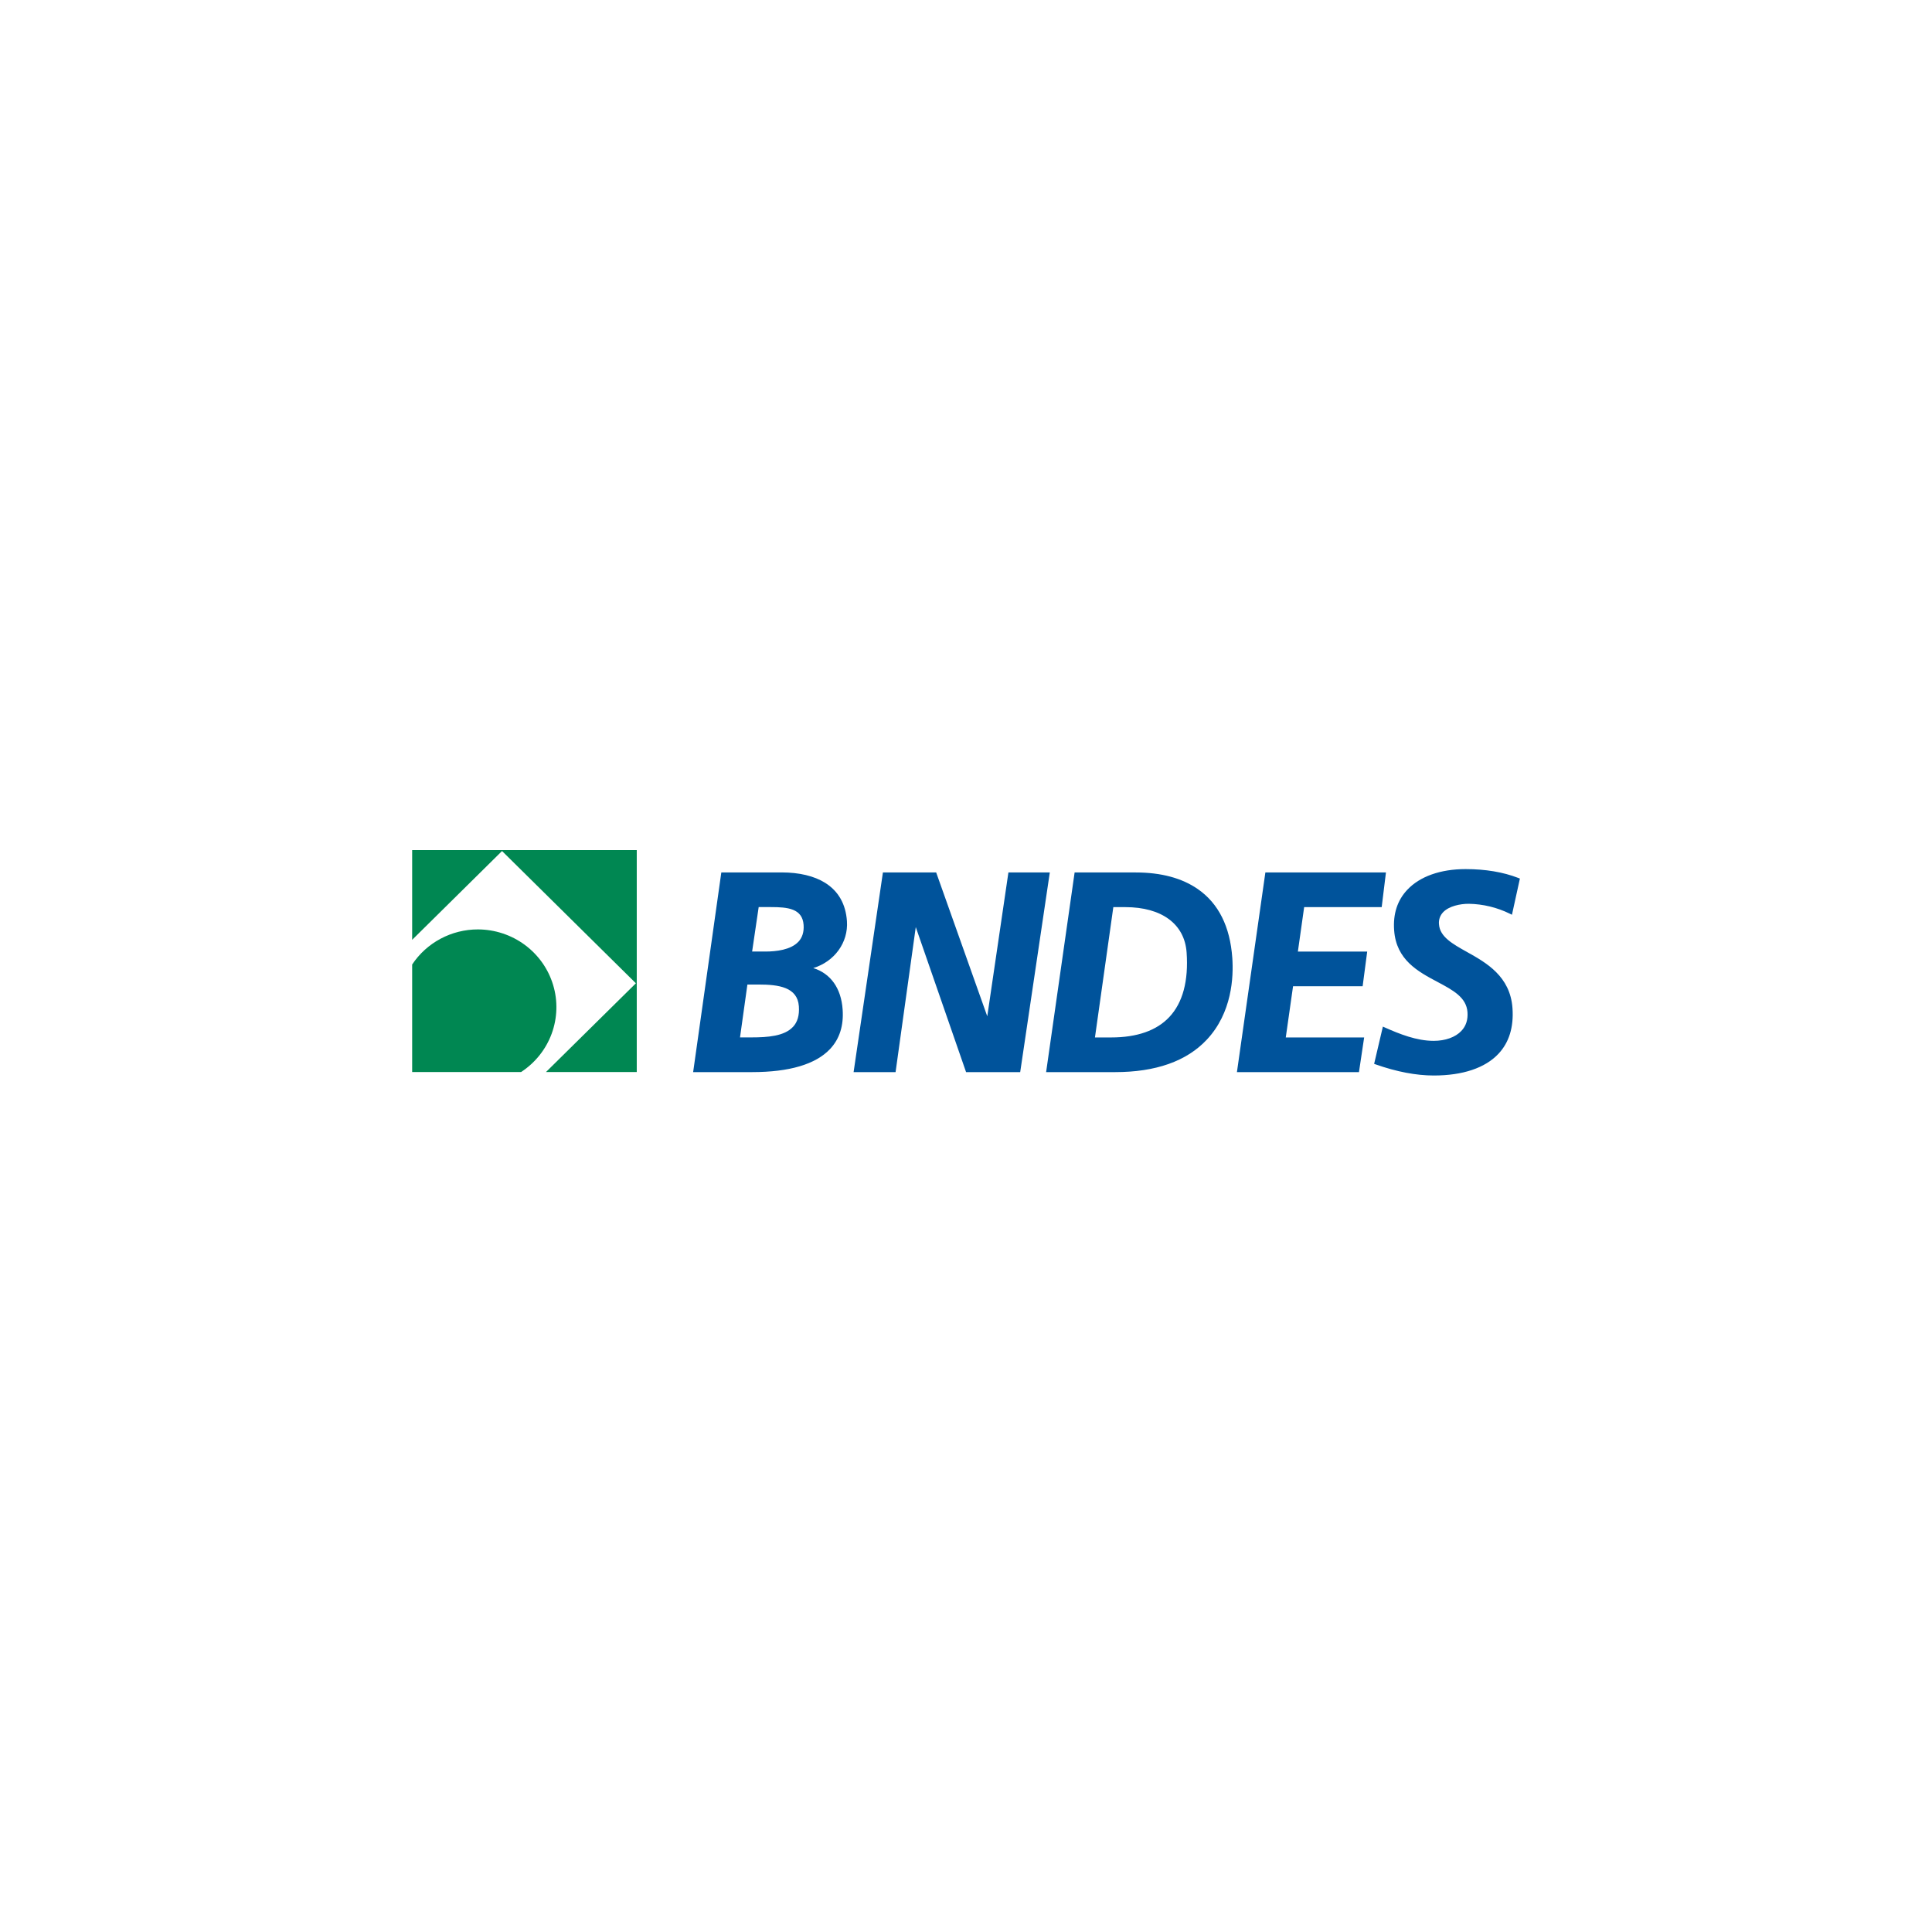 <svg width="300" height="300" viewBox="0 0 300 300" fill="none" xmlns="http://www.w3.org/2000/svg">
<rect width="300" height="300" fill="white"/>
<g clip-path="url(#clip0_16_110)">
<path d="M74.21 144.319C72.184 144.318 70.189 144.816 68.407 145.768C66.624 146.719 65.11 148.094 64 149.769V166.463H80.913C83.103 165.035 84.769 162.947 85.664 160.51C86.559 158.073 86.637 155.415 85.885 152.931C85.133 150.447 83.592 148.269 81.489 146.717C79.386 145.166 76.834 144.326 74.21 144.319ZM64 132V145.936L77.956 132.148L98.74 152.684L84.782 166.463H98.876V132H64Z" fill="#008752"/>
<path d="M131.512 143.03C131.325 140.372 130.182 138.371 128.119 137.079C126.431 136.026 124.105 135.469 121.388 135.469H112.007L107.631 166.477H116.762C122.569 166.477 126.651 165.268 128.895 162.887C130.365 161.322 131.021 159.263 130.845 156.762C130.619 153.44 128.967 151.149 126.282 150.322C129.555 149.329 131.748 146.363 131.512 143.03ZM123.119 159.467C121.778 160.891 119.228 161.087 116.671 161.087H114.909L116.056 152.877H117.789C120.916 152.877 123.836 153.286 124.047 156.252C124.146 157.656 123.841 158.707 123.119 159.473V159.467ZM123.967 146.24C122.789 147.491 120.538 147.755 118.859 147.755H116.789L117.807 140.852H119.717C122.284 140.852 124.603 141.062 124.782 143.618C124.859 144.708 124.585 145.589 123.967 146.246V146.24ZM163.013 135.476H156.586L153.303 157.81L145.369 135.476H137.098L132.546 166.477H139.064L142.2 143.957L150.011 166.477H158.416L163.013 135.476ZM186.016 138.069C183.544 136.348 180.297 135.476 176.367 135.476H166.866L162.441 166.477H173.159C179.455 166.477 184.245 164.787 187.374 161.458C191.321 157.267 191.559 151.692 191.351 148.743C191.007 143.884 189.213 140.293 186.016 138.069ZM181.564 157.933C179.589 160.03 176.551 161.094 172.537 161.094H170.024L172.877 140.859H174.743C180.399 140.859 183.944 143.488 184.256 147.894C184.568 152.3 183.663 155.704 181.564 157.933ZM202.509 140.859H214.549L215.209 135.476H196.486L192.07 166.477H211.019L211.825 161.094H199.654L200.785 153.145H211.59L212.298 147.762H201.534L202.509 140.859ZM235.751 136.323C233.405 135.414 230.65 134.953 227.566 134.953C223.677 134.953 220.46 136.095 218.517 138.172C216.983 139.802 216.295 141.914 216.481 144.451C216.804 149.063 220.202 150.871 223.2 152.465C225.618 153.751 227.706 154.864 227.871 157.173C227.953 158.342 227.645 159.317 226.921 160.079C225.998 161.06 224.433 161.622 222.623 161.622C219.947 161.622 217.315 160.555 215.058 159.556L214.732 159.411L213.375 165.196L213.637 165.288C216.877 166.426 219.904 167.004 222.634 167.004C227.127 167.004 230.6 165.84 232.672 163.64C234.33 161.879 235.066 159.493 234.858 156.547C234.507 151.58 230.785 149.494 227.786 147.818C225.523 146.555 223.58 145.462 223.444 143.519C223.41 143.183 223.448 142.843 223.557 142.523C223.666 142.203 223.843 141.909 224.075 141.662C224.994 140.687 226.74 140.34 228.068 140.34C230.28 140.378 232.456 140.903 234.437 141.876L234.776 142.042L236.009 136.424L235.751 136.323Z" fill="#00539B"/>
</g>
<defs>
<clipPath id="clip0_16_110">
<rect width="172" height="35" fill="white" transform="translate(64 132)"/>
</clipPath>
</defs>
</svg>
